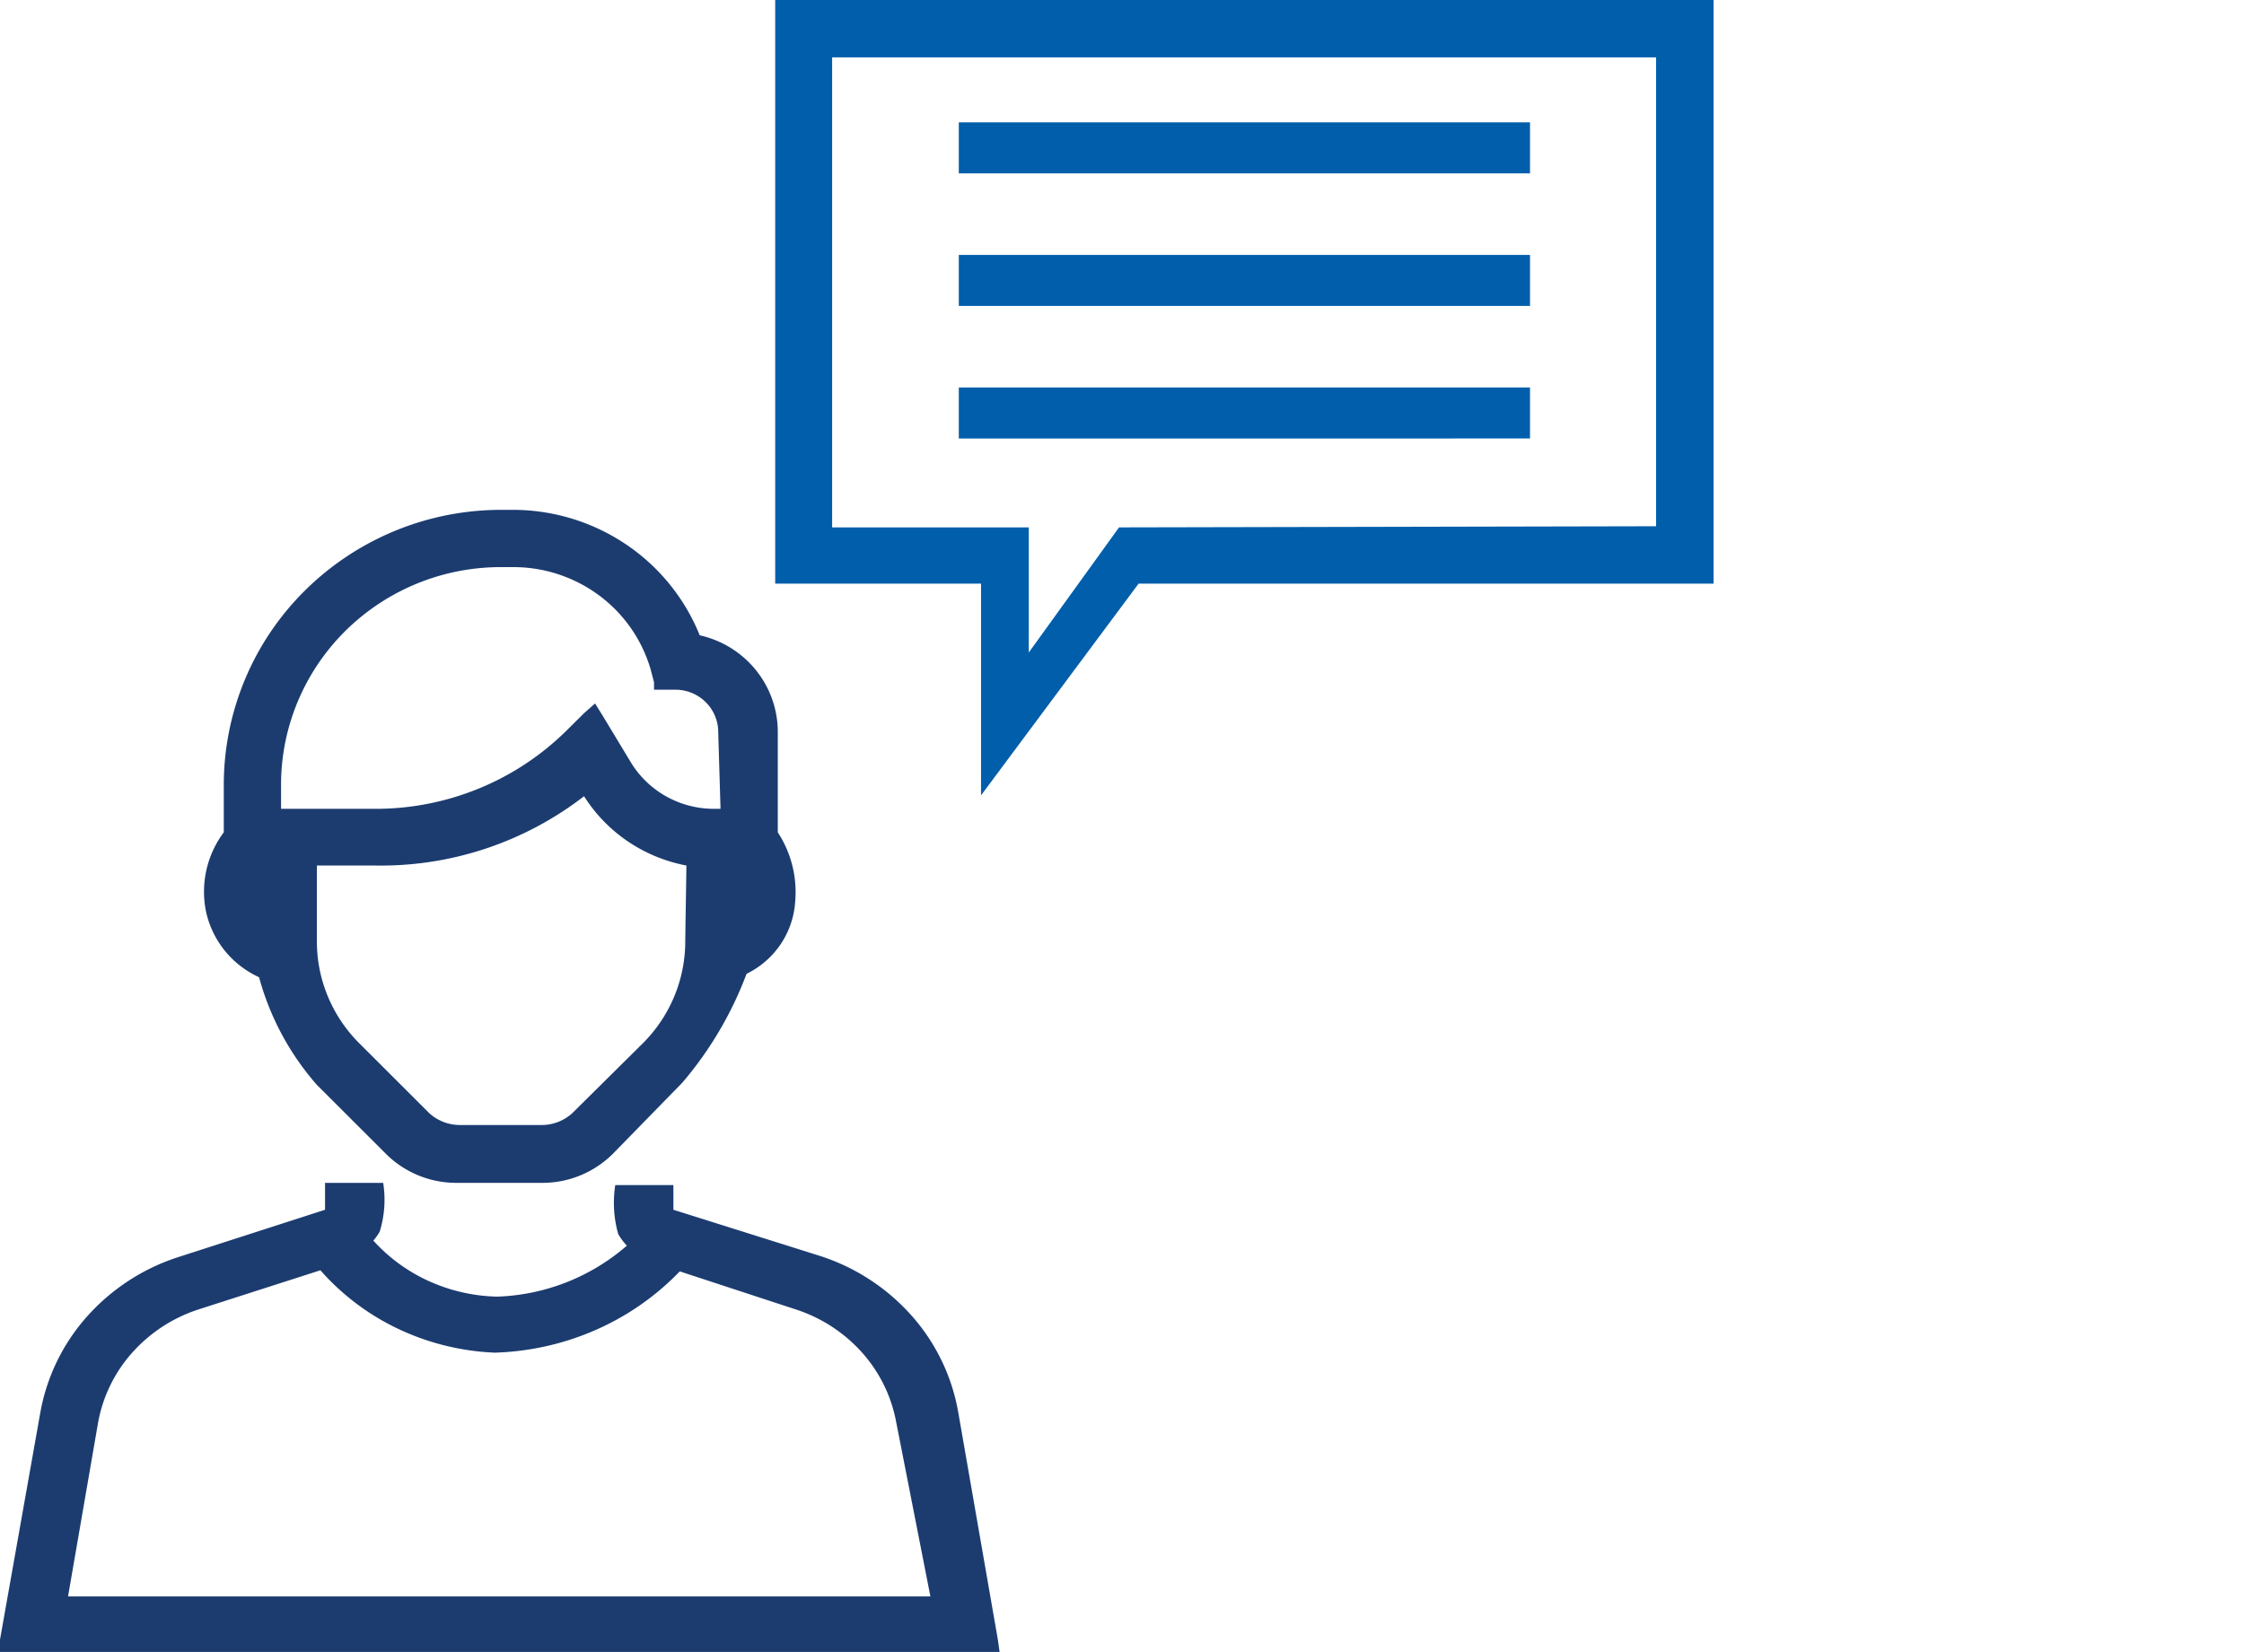<svg width="110" height="81" fill="none" xmlns="http://www.w3.org/2000/svg"><path d="M38.127 40.812v-4.915a4.831 4.831 0 0 0-1.073-3.039 4.91 4.91 0 0 0-2.754-1.707 9.791 9.791 0 0 0-3.614-4.459A9.93 9.93 0 0 0 25.172 25h-.624a13.67 13.67 0 0 0-9.602 3.958 13.418 13.418 0 0 0-3.976 9.523v2.33a4.866 4.866 0 0 0-.879 3.849c.147.707.46 1.37.912 1.937a4.643 4.643 0 0 0 1.696 1.32 13.273 13.273 0 0 0 2.835 5.28l3.373 3.37A4.886 4.886 0 0 0 22.365 58h4.224a4.886 4.886 0 0 0 3.459-1.431l3.401-3.483a17.912 17.912 0 0 0 3.147-5.336 4.269 4.269 0 0 0 1.664-1.44c.417-.616.665-1.33.717-2.07a5.353 5.353 0 0 0-.85-3.427Zm-4.536 5.28a7.048 7.048 0 0 1-.54 2.769 7.1 7.1 0 0 1-1.586 2.342l-3.402 3.37c-.4.371-.925.582-1.474.59h-4.082a2.222 2.222 0 0 1-1.474-.59l-3.373-3.37a7.075 7.075 0 0 1-1.587-2.341 7.021 7.021 0 0 1-.539-2.77V42.44h2.835a16.285 16.285 0 0 0 10.261-3.398 7.558 7.558 0 0 0 2.151 2.218c.863.584 1.84.986 2.867 1.18l-.057 3.65Zm1.73-6.432h-.341a4.796 4.796 0 0 1-2.327-.612 4.742 4.742 0 0 1-1.727-1.663l-1.389-2.302-.368-.59-.539.477-.793.787a13.245 13.245 0 0 1-4.324 2.891c-1.62.67-3.36 1.015-5.116 1.012h-4.62v-1.18c0-2.83 1.135-5.544 3.155-7.546a10.823 10.823 0 0 1 7.616-3.126h.624a7.045 7.045 0 0 1 4.2 1.39 6.937 6.937 0 0 1 2.518 3.61l.17.646v.365h1.078c.55.007 1.077.23 1.464.618.388.39.605.914.605 1.46l.113 3.763Z" fill="#1C3C70"/><path d="m48.914 80.395-1.938-11.129a9.63 9.63 0 0 0-2.294-4.761 10.174 10.174 0 0 0-4.519-2.933L33.01 59.32v-1.21h-2.85a5.648 5.648 0 0 0 .142 2.392c.116.209.26.403.427.577a10.206 10.206 0 0 1-6.356 2.5 8.55 8.55 0 0 1-3.337-.756A8.274 8.274 0 0 1 18.3 60.83c.12-.135.226-.282.314-.44a5.305 5.305 0 0 0 .17-2.39h-2.85v1.319L8.78 61.627A10.176 10.176 0 0 0 4.26 64.56a9.63 9.63 0 0 0-2.294 4.762L0 80.396V81h49l-.086-.605ZM3.335 78.28l1.482-8.574a7.038 7.038 0 0 1 1.675-3.392A7.43 7.43 0 0 1 9.72 64.21l5.986-1.923a11.807 11.807 0 0 0 3.837 2.883 12.212 12.212 0 0 0 4.715 1.156c1.71-.052 3.39-.431 4.947-1.115a12.908 12.908 0 0 0 4.117-2.87l5.701 1.87a7.43 7.43 0 0 1 3.228 2.103 7.038 7.038 0 0 1 1.675 3.392l1.682 8.574H3.335Z" fill="#1C3C70"/><path d="M84 28.617H55.814L48.09 39V28.617H38V0h46v28.617Zm-2.819-2.814V2.813h-40.39V25.86h9.64v6.134l4.424-6.134 26.326-.056Z" fill="#005EAB"/><path d="M47 6h28v2.5H47V6Z" fill="#005EAB"/><path d="M47 12.5h28V15H47v-2.5Z" fill="#005EAB"/><path d="M47 19h28v2.5H47V19Z" fill="#005EAB"/></svg>